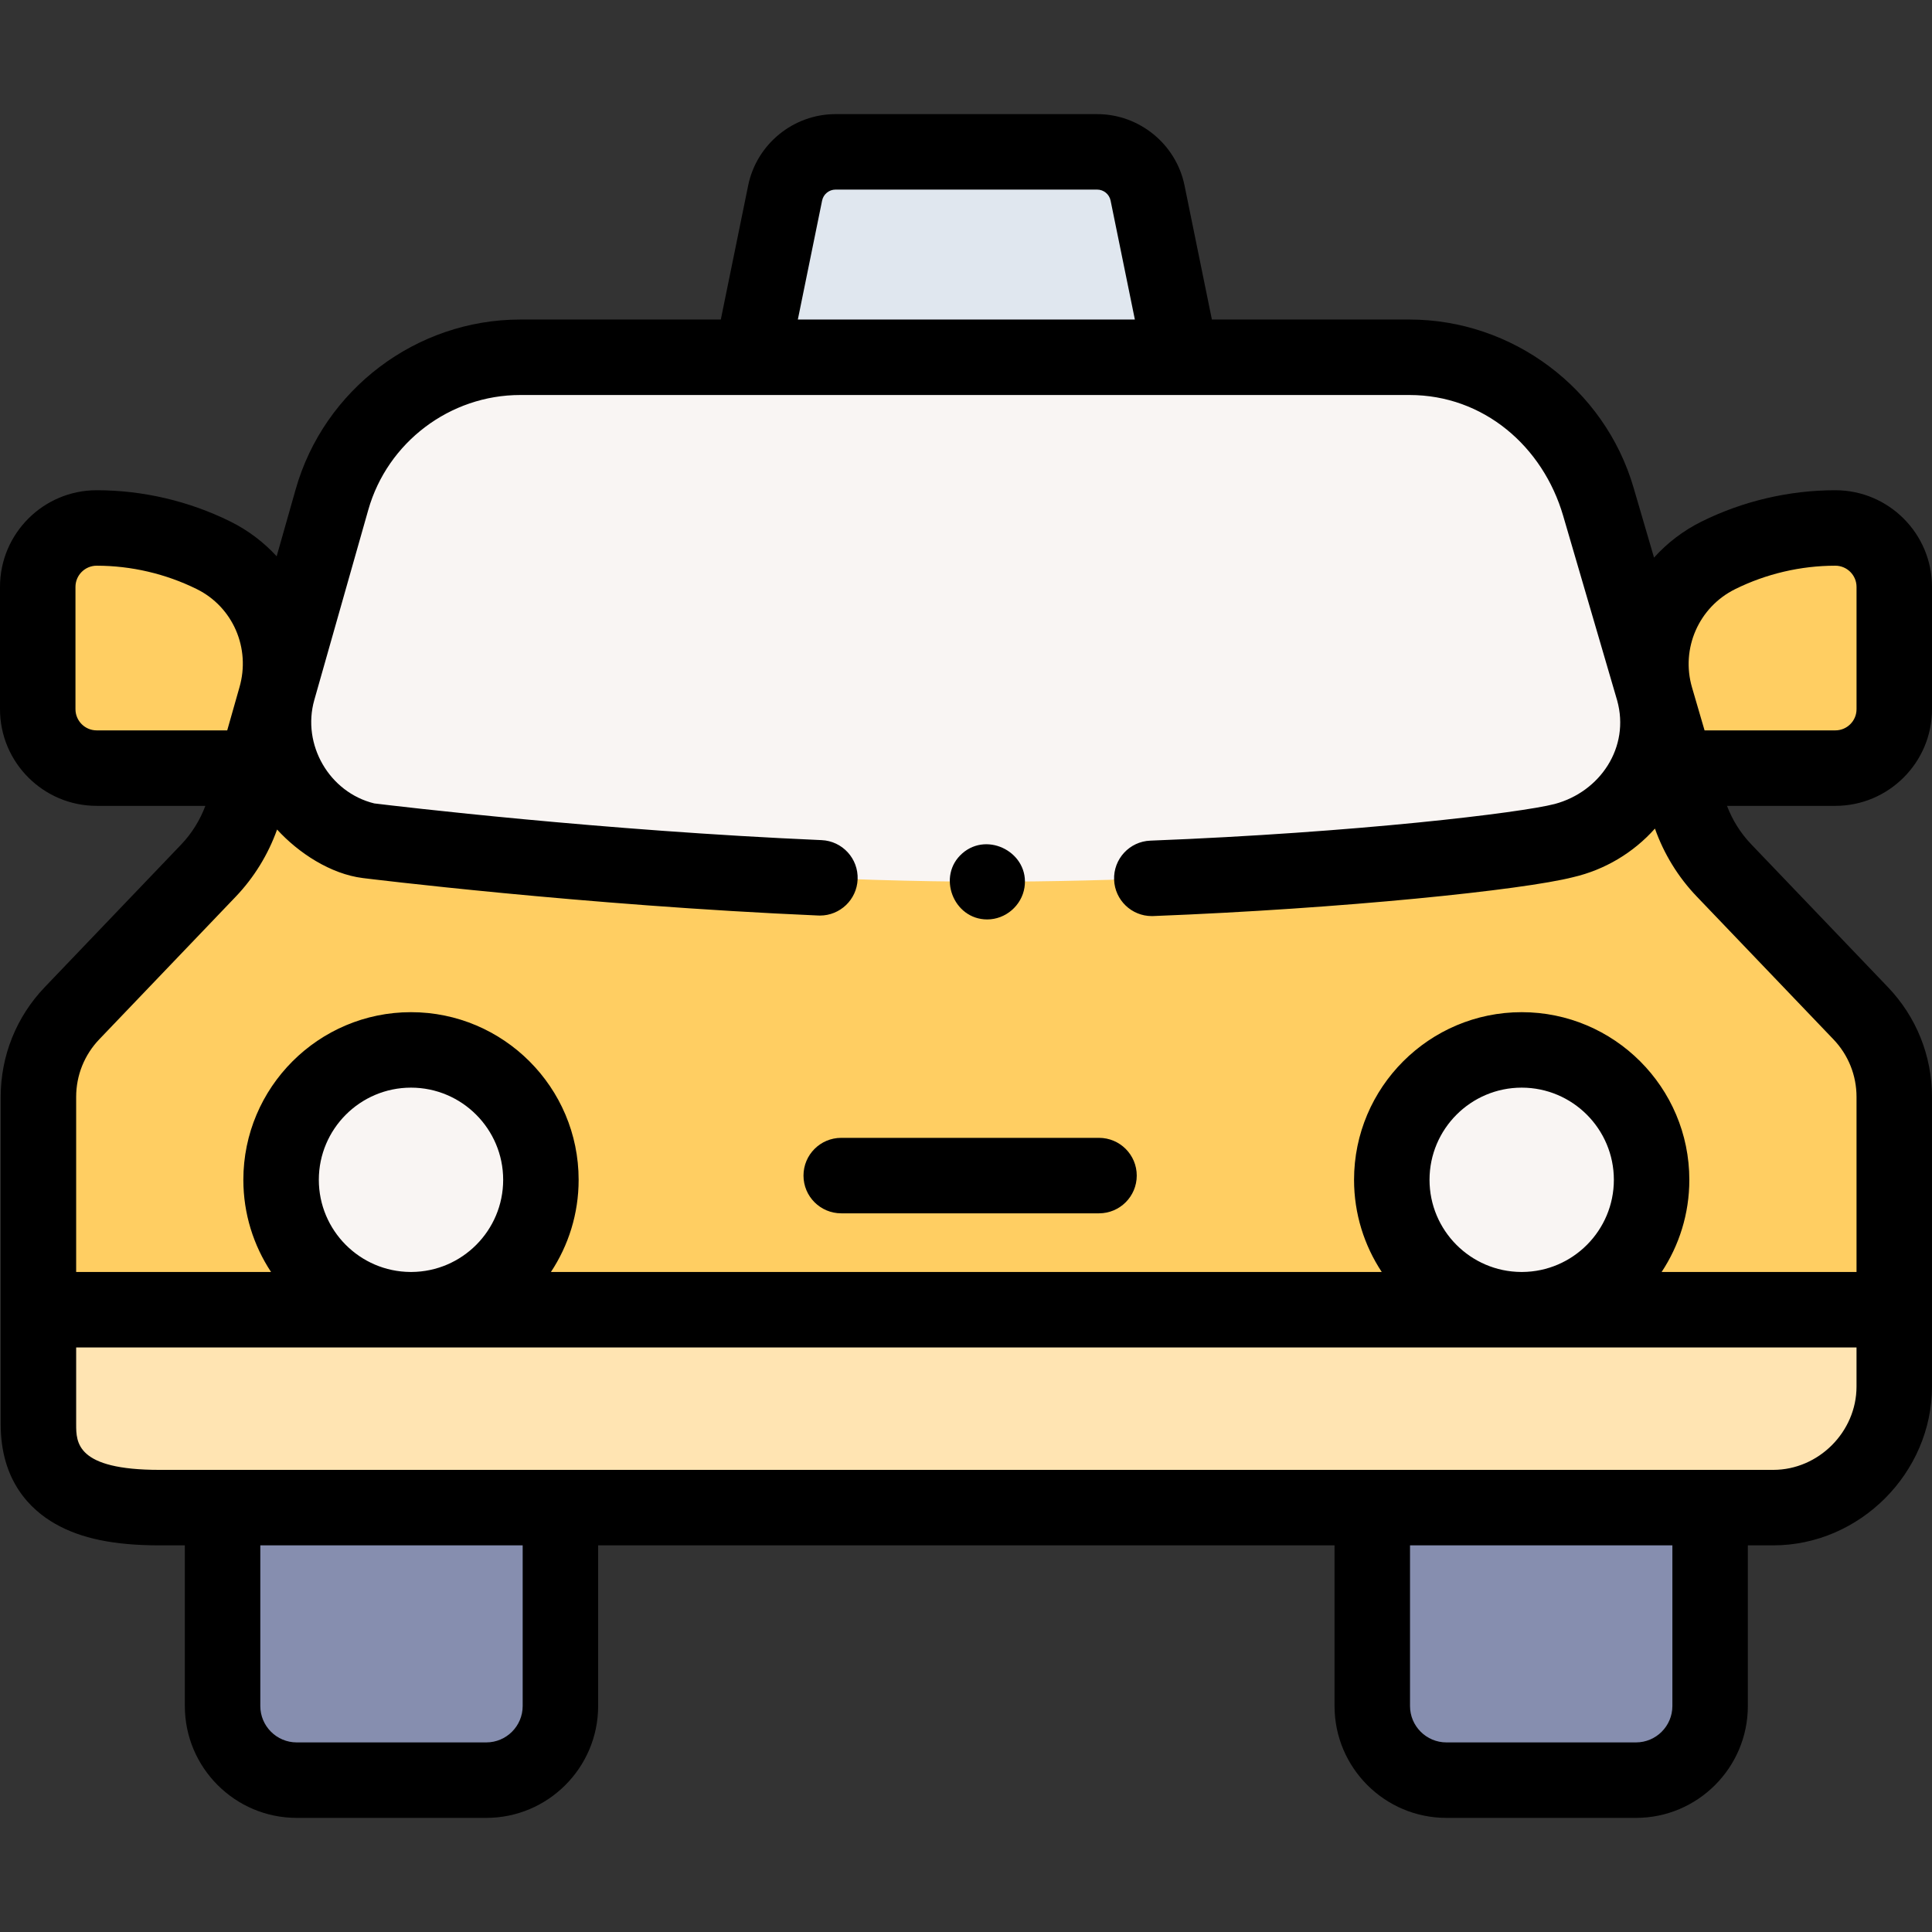<svg id="Capa_1" enable-background="new 0 0 512 512" height="512" viewBox="0 0 512 512" width="512" xmlns="http://www.w3.org/2000/svg"><rect x="0" y="0" width="512" height="512" fill="#333333" stroke="none"/><g><g><g><path d="m493.098 268.514-36.262-37.895c-4.442-4.642-7.702-10.284-9.505-16.451l-24.033-82.189c-6.467-22.107-26.741-37.3-49.775-37.3h-235.649c-23.187 0-43.556 15.391-49.889 37.696l-23.173 81.614c-1.783 6.28-5.075 12.03-9.588 16.747l-36.137 37.776c-5.713 5.971-8.902 13.916-8.902 22.18v86.753c0 17.718 14.363 22.084 32.081 22.084h427.654c17.718 0 32.081-14.363 32.081-32.081v-76.757c-.001-8.261-3.19-16.206-8.903-22.177z" fill="#ffce62"/></g><g><path d="m501.997 290.696v76.751c0 17.723-14.365 32.088-32.078 32.088h-427.649c-17.723 0-32.088-4.368-32.088-22.092v-86.747c0-8.267 3.189-16.214 8.907-22.182l36.136-37.776c4.508-4.718 7.807-10.466 9.586-16.744l23.171-81.619c6.337-22.302 26.7-37.696 49.891-37.696h235.652c23.031 0 43.304 15.194 49.771 37.296l24.031 82.189c1.809 6.168 5.068 11.816 9.506 16.454l36.266 37.896c5.709 5.968 8.898 13.915 8.898 22.182z" fill="#ffce62"/></g><g><g><circle cx="108.92" cy="312.663" fill="#f9f5f3" r="34.426"/></g><g><circle cx="403.265" cy="312.663" fill="#f9f5f3" r="34.426"/></g></g><g><path d="m312.998 94.681h-113.811l8.884-43.531c1.295-6.347 6.879-10.906 13.357-10.906h69.33c6.478 0 12.061 4.559 13.357 10.906z" fill="#e0e7ef"/></g><g><path d="m501.997 347.085v20.362c0 17.723-14.365 32.088-32.078 32.088h-427.649c-17.723 0-32.088-4.368-32.088-22.092v-30.359h491.815z" fill="#ffe4b2"/></g><g><g><path d="m128.869 471.757h-50.237c-10.851 0-19.647-8.796-19.647-19.647v-52.578h89.53v52.578c0 10.851-8.796 19.647-19.646 19.647z" fill="#868eaf"/></g><g><path d="m433.552 471.757h-50.237c-10.851 0-19.647-8.796-19.647-19.647v-52.578h89.53v52.578c.001 10.851-8.795 19.647-19.646 19.647z" fill="#868eaf"/></g></g><g><path d="m455.403 147.163c9.631-4.766 20.232-7.246 30.977-7.246 8.626 0 15.619 6.993 15.619 15.619v32.404c0 8.626-6.993 15.619-15.619 15.619h-42.152l-5.424-18.571c-4.371-14.965 2.626-30.91 16.599-37.825z" fill="#ffce62"/></g><g><path d="m56.597 147.163c-9.631-4.766-20.232-7.246-30.977-7.246-8.626 0-15.619 6.993-15.619 15.619v32.404c0 8.626 6.993 15.619 15.619 15.619h42.152l5.289-18.621c4.371-14.965-2.491-30.86-16.464-37.775z" fill="#ffce62"/></g><g><path d="m438.089 182.539-14.791-50.559c-6.467-22.107-26.741-37.3-49.775-37.3h-235.649c-23.187 0-43.556 15.391-49.889 37.696l-14.312 50.408c-5.136 18.089 6.297 36.072 23.719 39.98l-.008.004s87.031 10.889 164.238 10.889c69.174 0 139.12-7.313 152.929-10.917 17.694-4.033 28.631-22.791 23.538-40.201z" fill="#f9f5f3"/></g><g><path d="m291.25 301.543h-68.316c-5.522 0-10 4.478-10 10s4.478 10 10 10h68.316c5.522 0 10-4.478 10-10s-4.478-10-10-10z"/><path d="m512 187.94v-32.404c0-14.126-11.493-25.619-25.619-25.619-12.218 0-24.464 2.864-35.413 8.284v-.001c-4.907 2.429-9.149 5.705-12.632 9.57l-5.441-18.597c-7.664-26.196-32.079-44.492-59.373-44.492h-52.359l-7.251-35.531c-2.236-10.955-11.975-18.906-23.155-18.906h-69.33c-11.182 0-20.92 7.952-23.154 18.906l-7.251 35.531h-53.147c-27.521 0-51.993 18.49-59.51 44.965l-5.047 17.776c-3.411-3.717-7.534-6.87-12.285-9.221-10.949-5.42-23.195-8.284-35.413-8.284-14.127 0-25.62 11.493-25.62 25.619v32.404c0 14.126 11.493 25.619 25.619 25.619h28.804c-1.425 3.809-3.612 7.325-6.425 10.267l-36.136 37.774c-7.53 7.869-11.678 18.201-11.678 29.094v56.333c0 .02-.003.038-.003.058v30.358c0 15.003 7.856 22.627 14.448 26.382 6.839 3.896 15.622 5.71 27.64 5.71h6.716v42.575c0 16.347 13.3 29.646 29.646 29.646h50.236c16.348 0 29.647-13.3 29.647-29.646v-42.575h195.153v42.575c0 16.347 13.3 29.646 29.646 29.646h50.237c16.347 0 29.646-13.3 29.646-29.646v-42.575h6.72c22.907 0 42.081-19.193 42.081-42.084v-76.757c0-10.891-4.146-21.224-11.677-29.093l-36.263-37.896c-2.783-2.908-4.957-6.383-6.384-10.146h28.704c14.13.001 25.623-11.493 25.623-25.619zm-52.161-31.814c8.207-4.062 17.385-6.209 26.542-6.209 3.099 0 5.619 2.521 5.619 5.619v32.404c0 3.099-2.521 5.619-5.619 5.619h-34.655l-3.323-11.374c-3.016-10.328 1.793-21.288 11.436-26.059zm-241.971-102.978c.344-1.684 1.84-2.905 3.559-2.905h69.33c1.719 0 3.216 1.223 3.56 2.906l6.435 31.531h-89.317zm-197.868 134.792v-32.404c0-3.099 2.521-5.619 5.619-5.619 9.157 0 18.335 2.146 26.542 6.208v.001c9.561 4.732 14.313 15.659 11.285 26.061l-3.23 11.372h-34.597c-3.098.001-5.619-2.52-5.619-5.619zm64.493 124.723c0-13.469 10.958-24.427 24.427-24.427s24.426 10.958 24.426 24.427c0 13.417-10.874 24.338-24.272 24.422h-.308c-13.398-.084-24.273-11.005-24.273-24.422zm407.504 44.422v10.362c0 12.006-10.058 22.085-22.078 22.085h-427.654c-22.08 0-22.08-7.272-22.08-12.085v-20.362zm-113.158-44.422c0-13.469 10.957-24.427 24.426-24.427s24.427 10.958 24.427 24.427c0 13.417-10.875 24.338-24.273 24.422h-.308c-13.398-.084-24.272-11.005-24.272-24.422zm-240.323 139.447c0 5.319-4.328 9.646-9.647 9.646h-50.237c-5.319 0-9.646-4.327-9.646-9.646v-42.575h69.53zm304.683 0c0 5.319-4.327 9.646-9.646 9.646h-50.237c-5.319 0-9.646-4.327-9.646-9.646v-42.575h69.53v42.575zm42.673-176.681c3.952 4.129 6.128 9.551 6.128 15.266v46.391h-51.65c4.634-7.013 7.341-15.406 7.341-24.422 0-24.497-19.93-44.427-44.427-44.427-24.496 0-44.426 19.93-44.426 44.427 0 9.016 2.707 17.409 7.341 24.422h-220.175c4.634-7.013 7.341-15.406 7.341-24.422 0-24.497-19.93-44.427-44.426-44.427-24.497 0-44.427 19.93-44.427 44.427 0 9.016 2.707 17.409 7.341 24.422h-51.65v-46.391c0-5.716 2.176-11.137 6.128-15.267l36.139-37.777c4.865-5.086 8.618-11.197 10.98-17.82 5.686 6.227 14.172 11.786 22.71 12.861.575.071 58.274 7.23 120.717 9.93.146.007.293.01.439.01 5.323 0 9.751-4.197 9.982-9.568.239-5.518-4.041-10.184-9.559-10.422-58.313-2.521-112.443-8.983-118.533-9.726-11.925-2.914-19.239-15.6-15.899-27.387l14.315-50.419c5.087-17.915 21.646-30.428 40.27-30.428h235.648c19.677 0 35.36 13.638 40.729 31.991l14.312 48.947c3.463 12.428-4.534 24.237-16.537 27.445-8.958 2.337-52.432 7.582-107.172 9.716-5.519.215-9.817 4.863-9.603 10.382.21 5.386 4.642 9.61 9.985 9.61.131 0 .264-.003.396-.008 50.281-1.959 98.006-6.9 111.29-10.309 8.351-1.935 15.958-6.472 21.657-12.874 2.36 6.673 6.135 12.836 11.029 17.951z"/></g></g><g><path d="m261.62 243.66c-8.99 0-13.406-11.551-6.601-17.508 6.846-5.993 17.887-.03 16.479 9.031-.745 4.802-5.005 8.477-9.878 8.477z"/></g></g></svg>